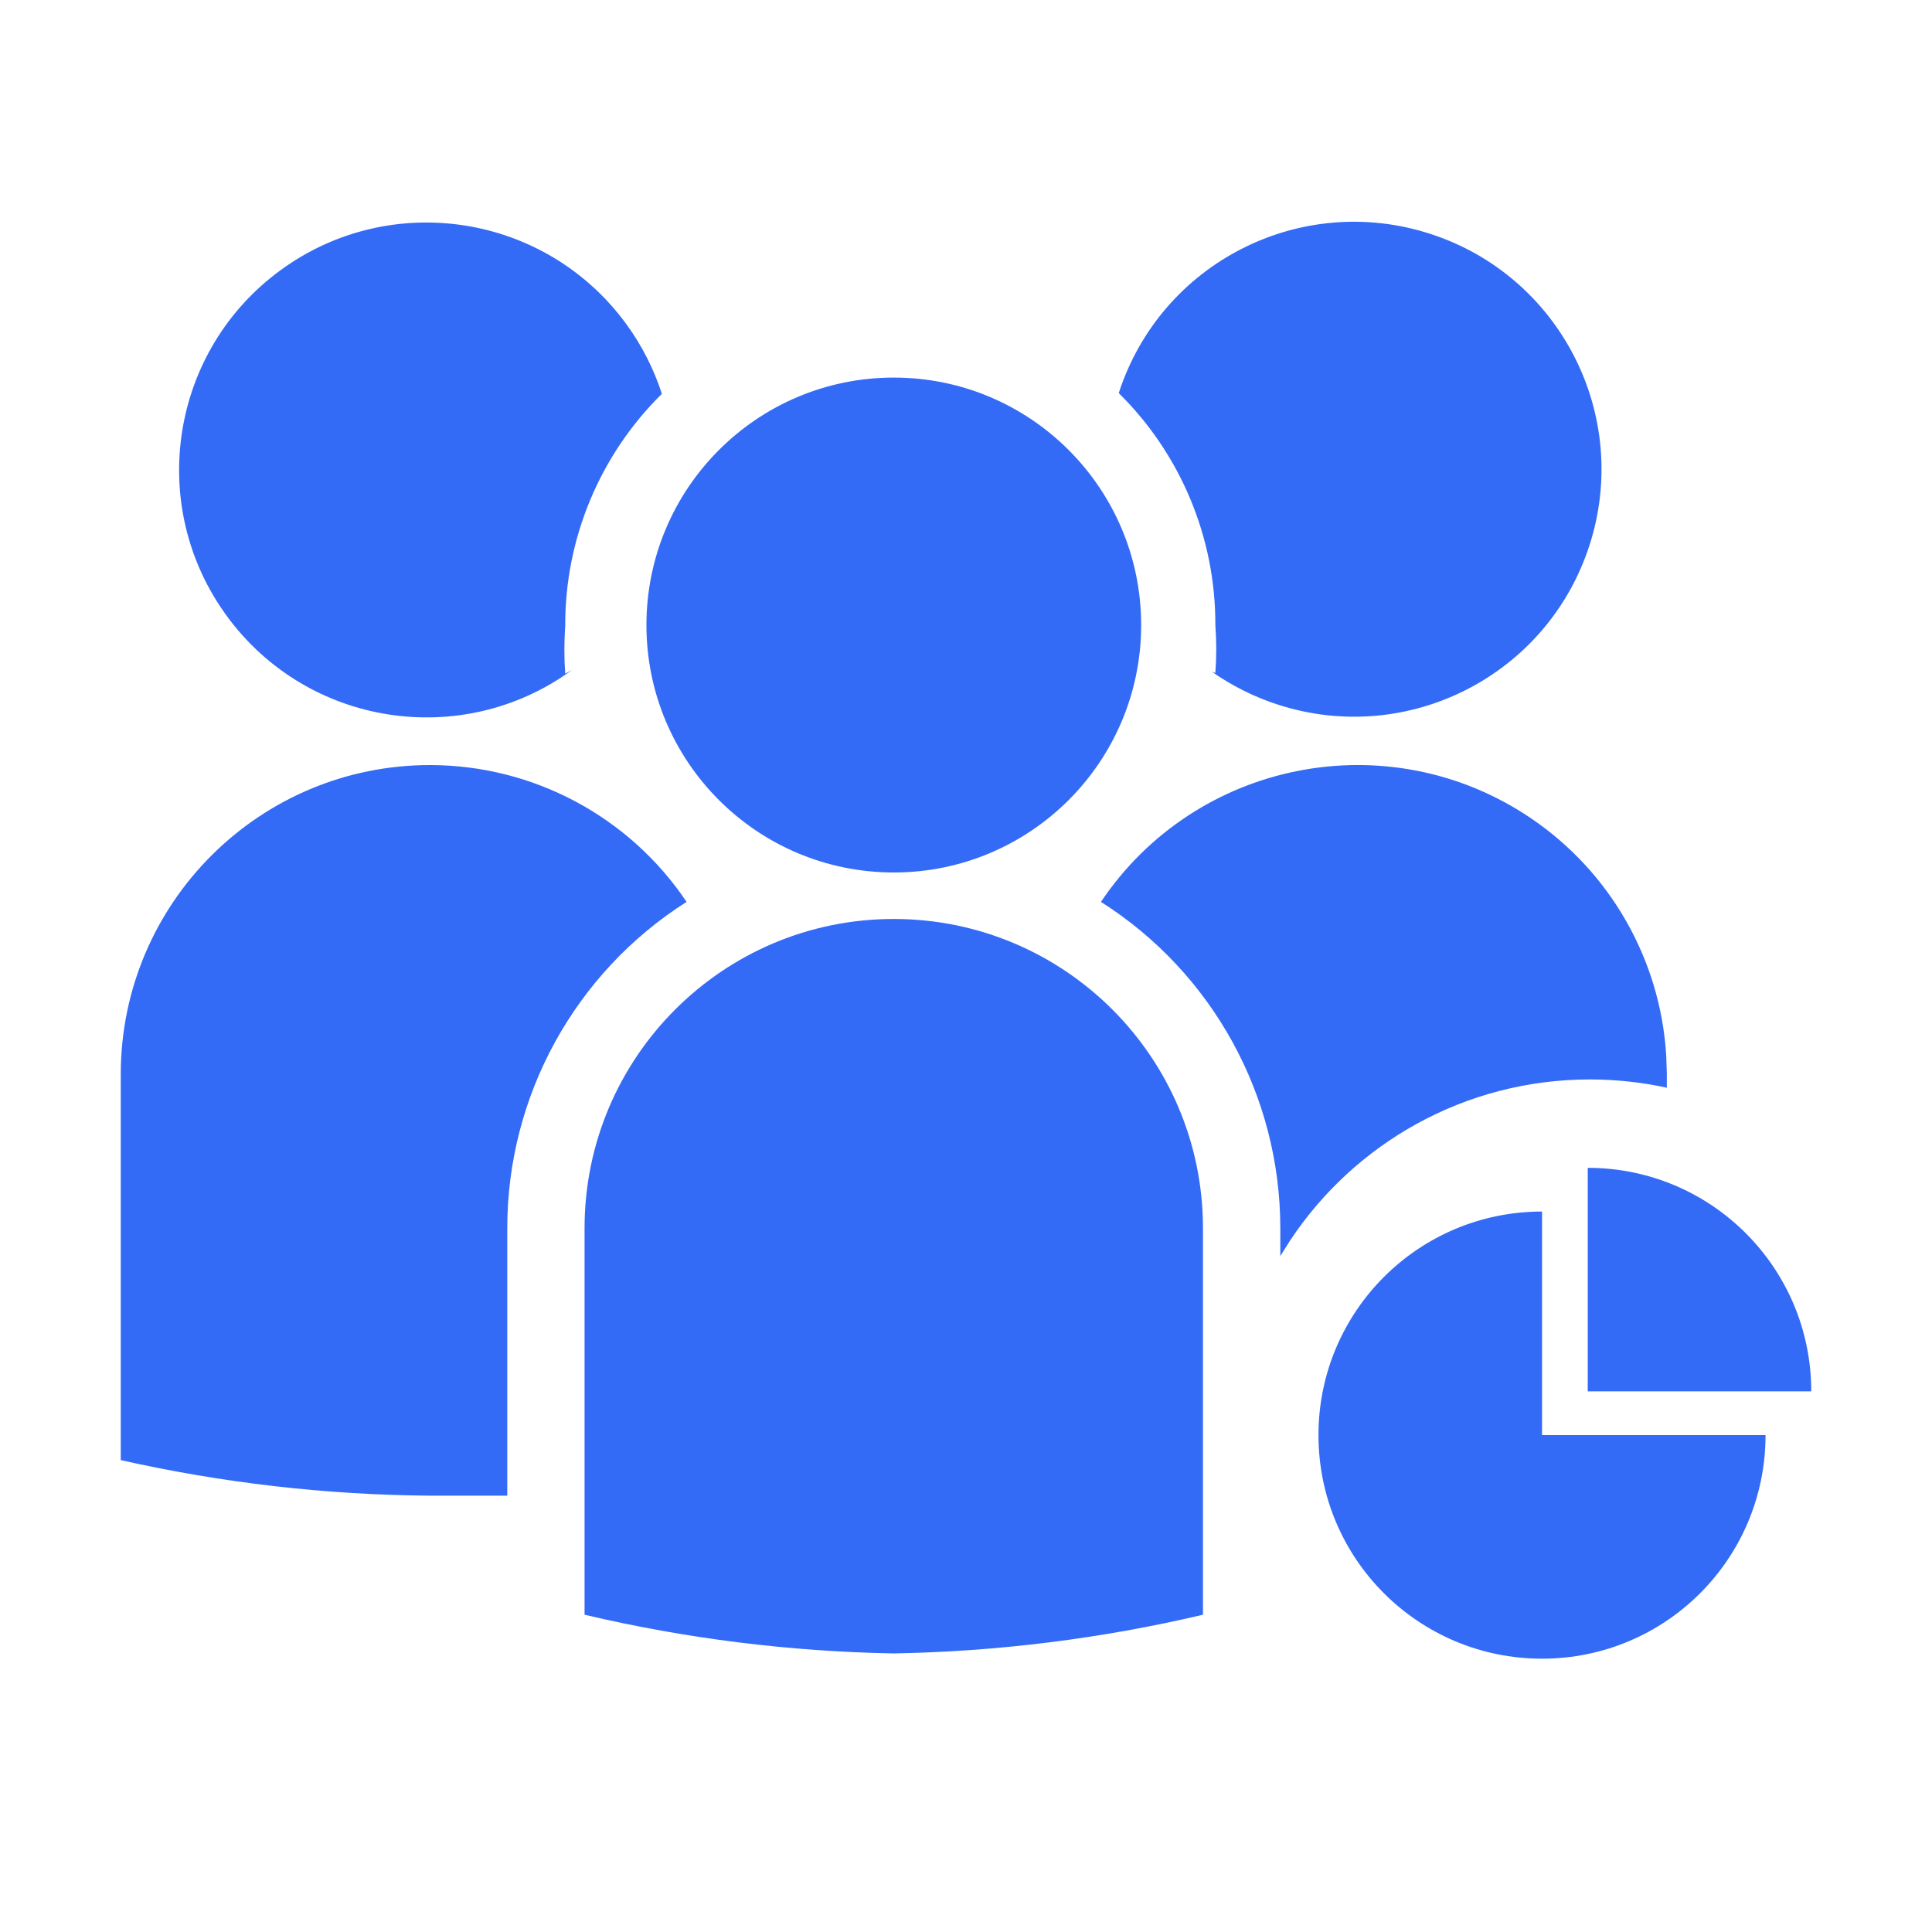 <!--?xml version="1.0" encoding="UTF-8"?-->
<svg width="32px" height="32px" viewBox="0 0 32 32" version="1.1" xmlns="http://www.w3.org/2000/svg" xmlns:xlink="http://www.w3.org/1999/xlink">
    <title>776.干部队伍分析</title>
    <g id="776.干部队伍分析" stroke="none" stroke-width="1" fill="none" fill-rule="evenodd">
        <g id="编组" transform="translate(2, 3.673)" fill="#000000" fill-rule="nonzero">
            <path d="M23.541,16.394 L23.541,20.097 L27.243,20.097 C27.243,22.144 25.587,23.8 23.541,23.8 C21.494,23.8 19.838,22.144 19.838,20.097 C19.838,18.05 21.494,16.394 23.541,16.394 Z M12.806,11.548 C15.633,11.55 17.924,13.841 17.925,16.669 L17.925,23.072 C16.246,23.468 14.529,23.682 12.804,23.713 C11.079,23.682 9.362,23.468 7.682,23.072 L7.682,16.669 C7.683,13.84 9.977,11.547 12.806,11.548 Z M5.136,8.999 C6.836,9.004 8.424,9.853 9.372,11.265 C7.523,12.439 6.402,14.478 6.402,16.669 L6.402,21.1 L5.122,21.1 C3.398,21.087 1.681,20.889 0,20.511 L0,14.108 C0.008,11.278 2.307,8.991 5.136,8.999 Z M24.298,15.67 C26.344,15.67 28,17.326 28,19.372 L28,19.372 L24.298,19.372 L24.298,15.67 Z M23.343,9.87 C24.671,10.763 25.501,12.222 25.598,13.809 L25.608,14.108 L25.608,14.343 C25.197,14.254 24.771,14.206 24.334,14.206 C22.26,14.206 20.434,15.266 19.368,16.874 L19.206,17.132 L19.206,16.669 C19.205,14.478 18.085,12.439 16.235,11.265 C17.813,8.916 20.995,8.292 23.343,9.87 Z M12.804,2.581 C15.067,2.581 16.901,4.416 16.901,6.68 C16.901,8.943 15.067,10.778 12.804,10.778 C10.541,10.778 8.707,8.943 8.707,6.68 C8.707,4.416 10.541,2.581 12.804,2.581 Z M8.375,1.697 C8.631,2.048 8.829,2.437 8.963,2.85 C7.934,3.864 7.357,5.249 7.362,6.692 C7.343,6.957 7.343,7.222 7.362,7.486 L7.477,7.423 C5.649,8.756 3.086,8.354 1.753,6.525 C0.42,4.696 0.822,2.132 2.651,0.799 C4.479,-0.534 7.042,-0.132 8.375,1.697 Z M21.689,0.2 C23.842,0.897 25.023,3.207 24.326,5.361 C23.63,7.514 21.32,8.695 19.167,7.998 C18.774,7.871 18.403,7.686 18.066,7.448 L18.13,7.474 C18.15,7.209 18.15,6.944 18.13,6.68 C18.135,5.236 17.558,3.851 16.53,2.838 C17.226,0.684 19.536,-0.497 21.689,0.2 Z" id="形状" fill="#346bf6"></path>
        </g>
    </g>
</svg>